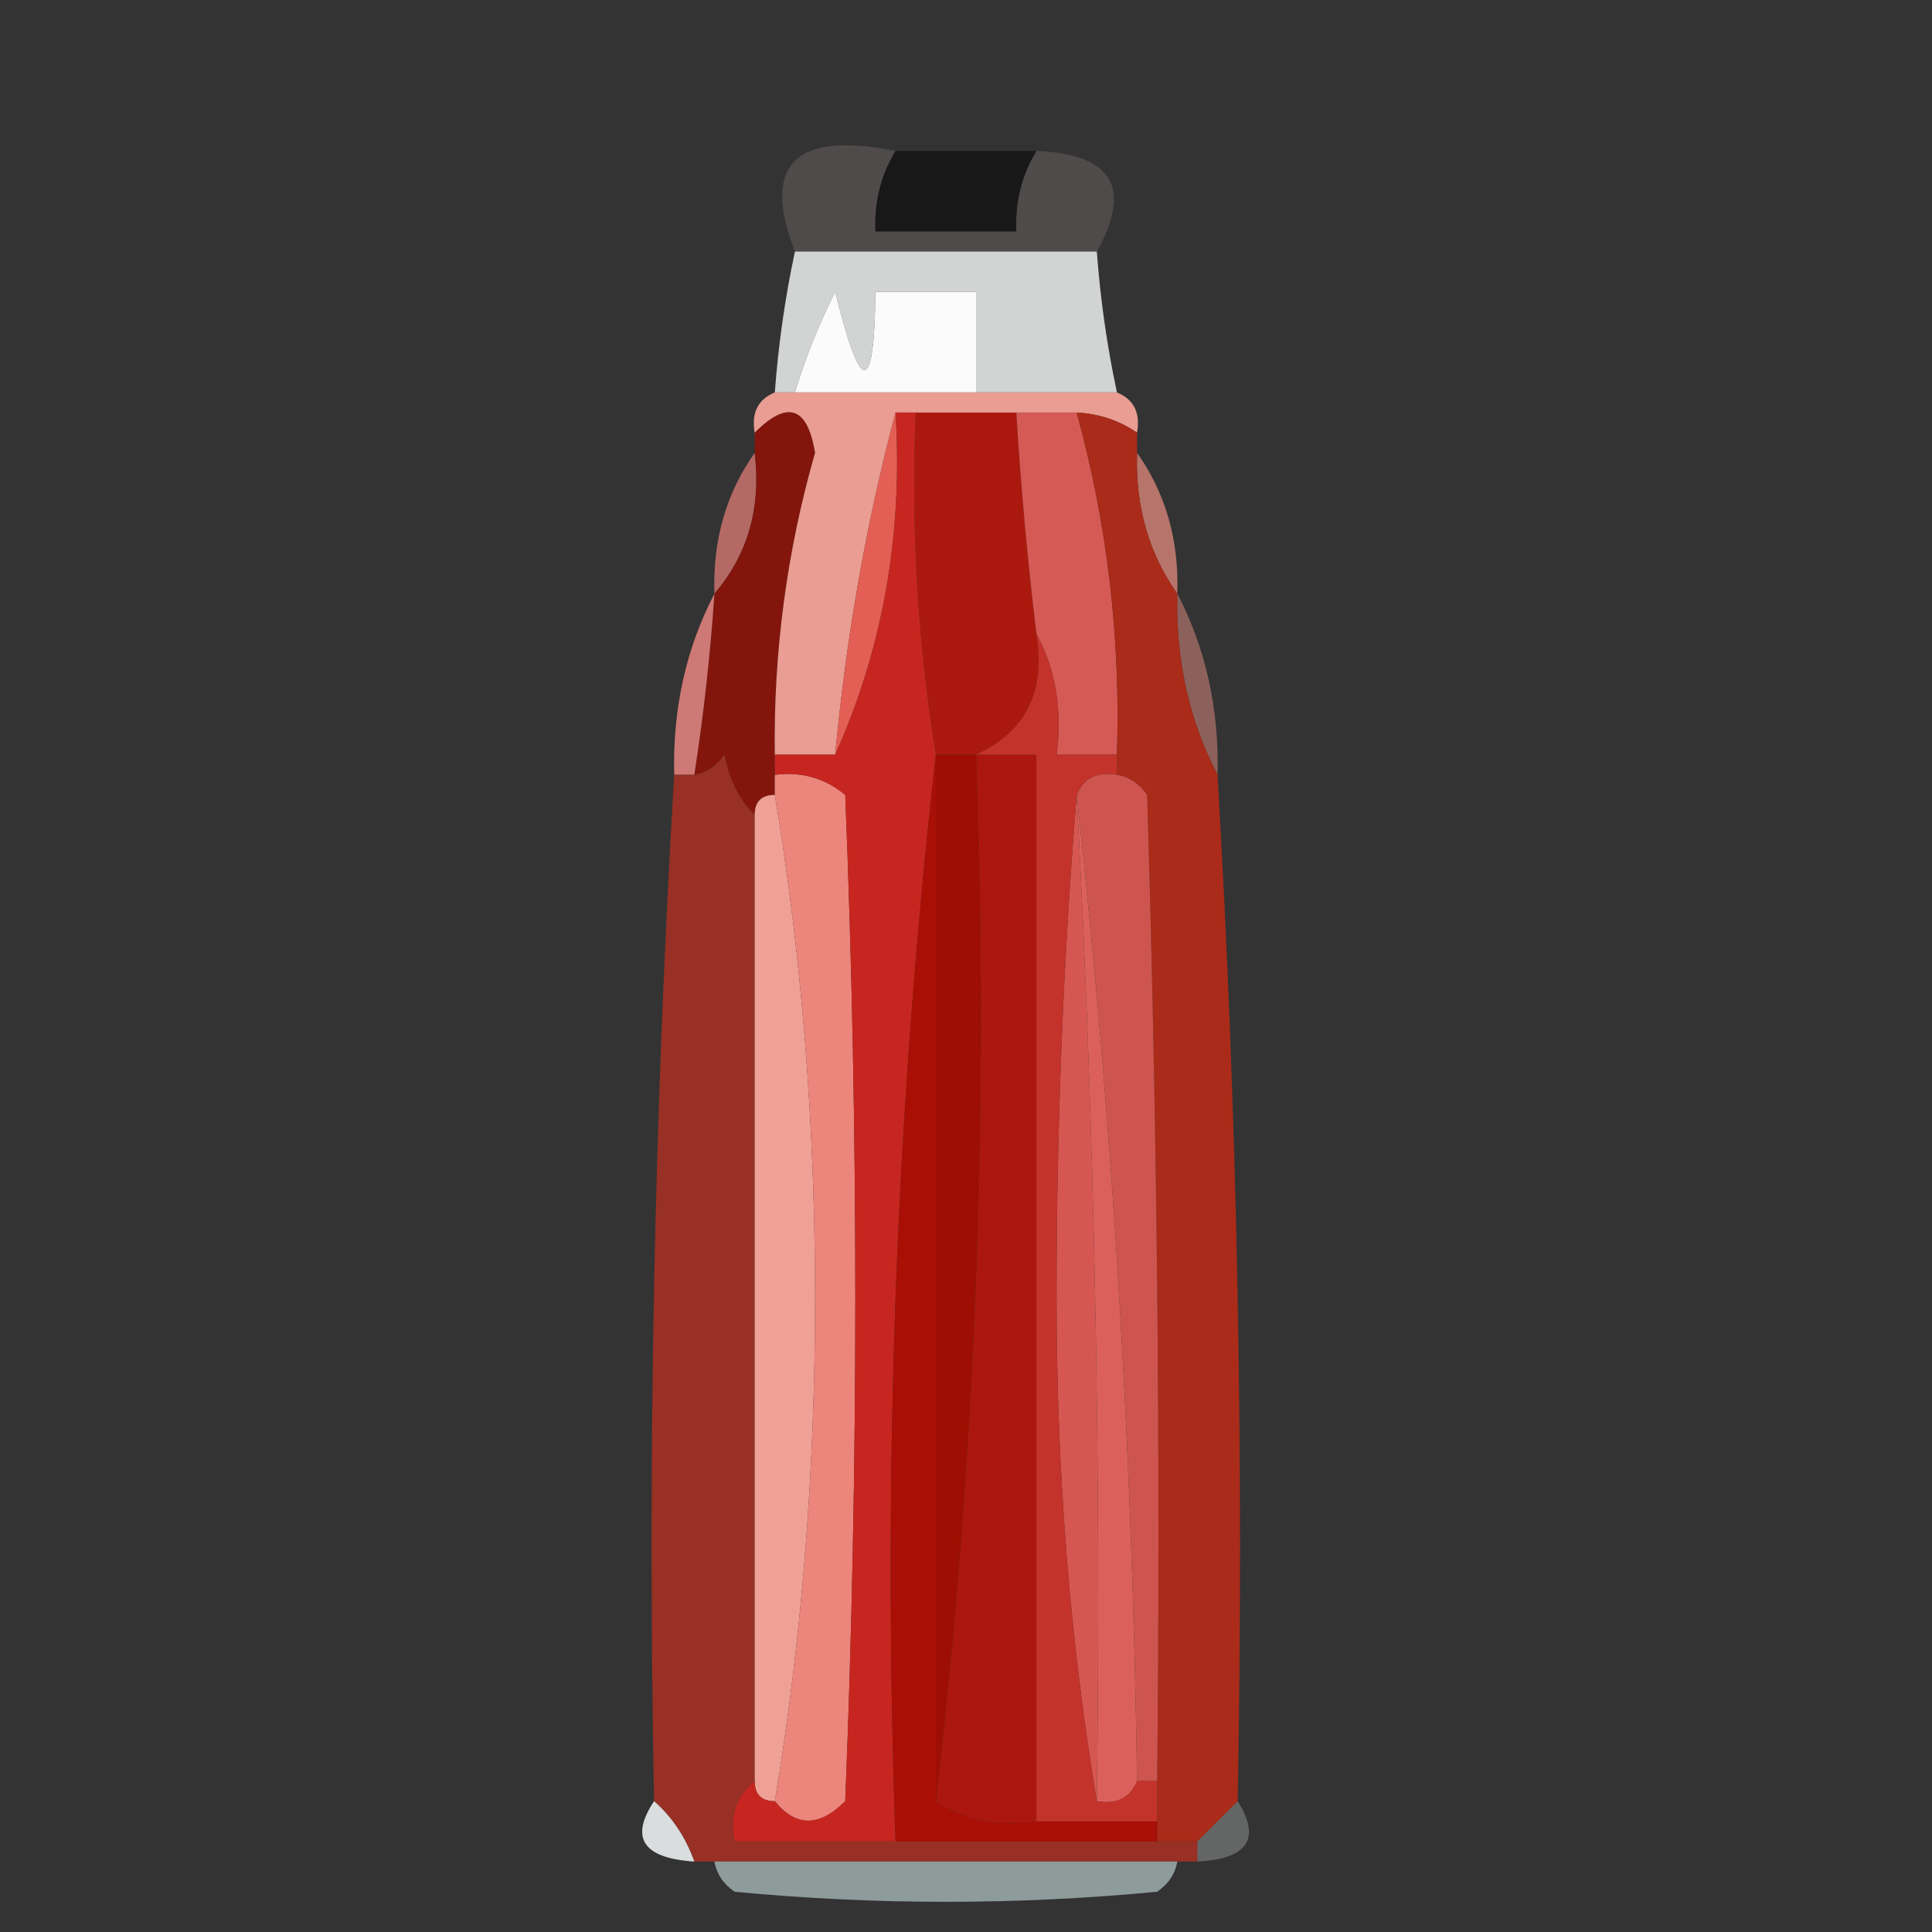 <?xml version="1.0" encoding="UTF-8"?>
<!DOCTYPE svg PUBLIC "-//W3C//DTD SVG 1.1//EN" "http://www.w3.org/Graphics/SVG/1.1/DTD/svg11.dtd">
<svg xmlns="http://www.w3.org/2000/svg" version="1.1" width="96px" height="96px" style="shape-rendering:geometricPrecision; text-rendering:geometricPrecision; image-rendering:optimizeQuality; fill-rule:evenodd; clip-rule:evenodd" xmlns:xlink="http://www.w3.org/1999/xlink">
<rect width="100%" height="100%" fill="#333333" stroke="none"/>
<g><path style="opacity:1" fill="#504b4b" d="M 44.5,7.5 C 43.766,8.708 43.433,10.041 43.5,11.5C 45.833,11.5 48.167,11.5 50.5,11.5C 50.433,10.041 50.766,8.708 51.5,7.5C 55.273,7.657 56.273,9.324 54.5,12.5C 49.5,12.5 44.5,12.5 39.5,12.5C 37.824,8.167 39.491,6.5 44.5,7.5 Z"/></g>
<g><path style="opacity:1" fill="#191818" d="M 44.5,7.5 C 46.833,7.5 49.167,7.5 51.5,7.5C 50.766,8.708 50.433,10.041 50.5,11.5C 48.167,11.5 45.833,11.5 43.5,11.5C 43.433,10.041 43.766,8.708 44.5,7.5 Z"/></g>
<g><path style="opacity:1" fill="#d2d4d4" d="M 39.5,12.5 C 44.5,12.5 49.5,12.5 54.5,12.5C 54.674,14.861 55.007,17.194 55.5,19.5C 53.167,19.5 50.833,19.5 48.5,19.5C 48.5,17.833 48.5,16.167 48.5,14.5C 46.833,14.5 45.167,14.5 43.5,14.5C 43.443,19.682 42.776,19.682 41.5,14.5C 40.678,16.139 40.011,17.805 39.5,19.5C 39.167,19.5 38.833,19.5 38.5,19.5C 38.674,17.139 39.007,14.806 39.5,12.5 Z"/></g>
<g><path style="opacity:1" fill="#fbfbfb" d="M 48.5,19.5 C 45.5,19.5 42.5,19.5 39.5,19.5C 40.011,17.805 40.678,16.139 41.5,14.5C 42.776,19.682 43.443,19.682 43.5,14.5C 45.167,14.5 46.833,14.5 48.5,14.5C 48.5,16.167 48.5,17.833 48.5,19.5 Z"/></g>
<g><path style="opacity:1" fill="#ab190e" d="M 45.5,20.5 C 47.167,20.5 48.833,20.5 50.5,20.5C 50.724,24.179 51.058,27.846 51.5,31.5C 51.972,34.358 50.972,36.358 48.5,37.5C 47.833,37.5 47.167,37.5 46.5,37.5C 45.593,31.894 45.26,26.227 45.5,20.5 Z"/></g>
<g><path style="opacity:1" fill="#d55a55" d="M 50.5,20.5 C 51.5,20.5 52.5,20.5 53.5,20.5C 55.022,26.045 55.688,31.712 55.5,37.5C 54.5,37.5 53.5,37.5 52.5,37.5C 52.795,35.265 52.461,33.265 51.5,31.5C 51.058,27.846 50.724,24.179 50.5,20.5 Z"/></g>
<g><path style="opacity:0.831" fill="#cd746f" d="M 37.5,22.5 C 37.829,25.228 37.163,27.561 35.5,29.5C 35.41,26.848 36.076,24.515 37.5,22.5 Z"/></g>
<g><path style="opacity:0.741" fill="#e48b7f" d="M 56.5,22.5 C 57.924,24.515 58.59,26.848 58.5,29.5C 57.076,27.485 56.41,25.152 56.5,22.5 Z"/></g>
<g><path style="opacity:1" fill="#83150d" d="M 38.5,37.5 C 38.5,37.833 38.5,38.167 38.5,38.5C 38.5,38.833 38.5,39.167 38.5,39.5C 37.833,39.5 37.5,39.833 37.5,40.5C 36.732,39.737 36.232,38.737 36,37.5C 35.617,38.056 35.117,38.389 34.5,38.5C 34.963,35.518 35.296,32.518 35.5,29.5C 37.163,27.561 37.829,25.228 37.5,22.5C 37.5,22.167 37.5,21.833 37.5,21.5C 39.124,19.863 40.124,20.197 40.5,22.5C 39.095,27.405 38.428,32.406 38.5,37.5 Z"/></g>
<g><path style="opacity:1" fill="#ea9d92" d="M 38.5,19.5 C 38.833,19.5 39.167,19.5 39.5,19.5C 42.5,19.5 45.5,19.5 48.5,19.5C 50.833,19.5 53.167,19.5 55.5,19.5C 56.338,19.842 56.672,20.508 56.5,21.5C 55.609,20.89 54.609,20.557 53.5,20.5C 52.5,20.5 51.5,20.5 50.5,20.5C 48.833,20.5 47.167,20.5 45.5,20.5C 45.167,20.5 44.833,20.5 44.5,20.5C 43.049,25.959 42.049,31.626 41.5,37.5C 40.5,37.5 39.5,37.5 38.5,37.5C 38.428,32.406 39.095,27.405 40.5,22.5C 40.124,20.197 39.124,19.863 37.5,21.5C 37.328,20.508 37.662,19.842 38.5,19.5 Z"/></g>
<g><path style="opacity:0.961" fill="#d47c78" d="M 35.5,29.5 C 35.296,32.518 34.963,35.518 34.5,38.5C 34.167,38.5 33.833,38.5 33.5,38.5C 33.42,35.219 34.087,32.219 35.5,29.5 Z"/></g>
<g><path style="opacity:1" fill="#e35f55" d="M 44.5,20.5 C 44.874,26.537 43.874,32.203 41.5,37.5C 42.049,31.626 43.049,25.959 44.5,20.5 Z"/></g>
<g><path style="opacity:0.498" fill="#e89084" d="M 58.5,29.5 C 59.913,32.219 60.58,35.219 60.5,38.5C 59.087,35.781 58.42,32.781 58.5,29.5 Z"/></g>
<g><path style="opacity:1" fill="#9e0e02" d="M 46.5,37.5 C 47.167,37.5 47.833,37.5 48.5,37.5C 49.153,55.199 48.486,72.532 46.5,89.5C 46.5,72.167 46.5,54.833 46.5,37.5 Z"/></g>
<g><path style="opacity:1" fill="#aa2b19" d="M 53.5,20.5 C 54.609,20.557 55.609,20.89 56.5,21.5C 56.5,21.833 56.5,22.167 56.5,22.5C 56.41,25.152 57.076,27.485 58.5,29.5C 58.42,32.781 59.087,35.781 60.5,38.5C 61.485,55.423 61.818,72.423 61.5,89.5C 60.833,90.167 60.167,90.833 59.5,91.5C 58.833,91.5 58.167,91.5 57.5,91.5C 57.5,91.167 57.5,90.833 57.5,90.5C 57.5,89.833 57.5,89.167 57.5,88.5C 57.667,72.163 57.5,55.83 57,39.5C 56.617,38.944 56.117,38.611 55.5,38.5C 55.5,38.167 55.5,37.833 55.5,37.5C 55.688,31.712 55.022,26.045 53.5,20.5 Z"/></g>
<g><path style="opacity:1" fill="#db605b" d="M 53.5,39.5 C 55.263,55.483 56.263,71.817 56.5,88.5C 56.158,89.338 55.492,89.672 54.5,89.5C 54.724,72.815 54.391,56.148 53.5,39.5 Z"/></g>
<g><path style="opacity:1" fill="#983025" d="M 37.5,40.5 C 37.5,56.5 37.5,72.5 37.5,88.5C 36.596,89.209 36.263,90.209 36.5,91.5C 39.167,91.5 41.833,91.5 44.5,91.5C 48.833,91.5 53.167,91.5 57.5,91.5C 58.167,91.5 58.833,91.5 59.5,91.5C 59.5,91.833 59.5,92.167 59.5,92.5C 59.167,92.5 58.833,92.5 58.5,92.5C 50.833,92.5 43.167,92.5 35.5,92.5C 35.167,92.5 34.833,92.5 34.5,92.5C 34.068,91.29 33.401,90.29 32.5,89.5C 32.17,72.325 32.503,55.325 33.5,38.5C 33.833,38.5 34.167,38.5 34.5,38.5C 35.117,38.389 35.617,38.056 36,37.5C 36.232,38.737 36.732,39.737 37.5,40.5 Z"/></g>
<g><path style="opacity:1" fill="#efa195" d="M 38.5,39.5 C 39.831,47.472 40.498,55.806 40.5,64.5C 40.498,73.195 39.831,81.528 38.5,89.5C 37.833,89.5 37.5,89.167 37.5,88.5C 37.5,72.5 37.5,56.5 37.5,40.5C 37.5,39.833 37.833,39.5 38.5,39.5 Z"/></g>
<g><path style="opacity:1" fill="#d65752" d="M 53.5,39.5 C 54.391,56.148 54.724,72.815 54.5,89.5C 53.169,81.528 52.502,73.195 52.5,64.5C 52.5,55.993 52.834,47.66 53.5,39.5 Z"/></g>
<g><path style="opacity:1" fill="#ec857c" d="M 38.5,39.5 C 38.5,39.167 38.5,38.833 38.5,38.5C 39.822,38.33 40.989,38.663 42,39.5C 42.667,56.167 42.667,72.833 42,89.5C 40.708,90.791 39.542,90.791 38.5,89.5C 39.831,81.528 40.498,73.195 40.5,64.5C 40.498,55.806 39.831,47.472 38.5,39.5 Z"/></g>
<g><path style="opacity:1" fill="#ce554f" d="M 53.5,39.5 C 53.842,38.662 54.508,38.328 55.5,38.5C 56.117,38.611 56.617,38.944 57,39.5C 57.5,55.83 57.667,72.163 57.5,88.5C 57.167,88.5 56.833,88.5 56.5,88.5C 56.263,71.817 55.263,55.483 53.5,39.5 Z"/></g>
<g><path style="opacity:1" fill="#c72620" d="M 44.5,20.5 C 44.833,20.5 45.167,20.5 45.5,20.5C 45.26,26.227 45.593,31.894 46.5,37.5C 44.513,55.136 43.847,73.136 44.5,91.5C 41.833,91.5 39.167,91.5 36.5,91.5C 36.263,90.209 36.596,89.209 37.5,88.5C 37.5,89.167 37.833,89.5 38.5,89.5C 39.542,90.791 40.708,90.791 42,89.5C 42.667,72.833 42.667,56.167 42,39.5C 40.989,38.663 39.822,38.33 38.5,38.5C 38.5,38.167 38.5,37.833 38.5,37.5C 39.5,37.5 40.5,37.5 41.5,37.5C 43.874,32.203 44.874,26.537 44.5,20.5 Z"/></g>
<g><path style="opacity:1" fill="#aa0f06" d="M 46.5,37.5 C 46.5,54.833 46.5,72.167 46.5,89.5C 47.919,90.451 49.585,90.784 51.5,90.5C 53.5,90.5 55.5,90.5 57.5,90.5C 57.5,90.833 57.5,91.167 57.5,91.5C 53.167,91.5 48.833,91.5 44.5,91.5C 43.847,73.136 44.513,55.136 46.5,37.5 Z"/></g>
<g><path style="opacity:1" fill="#ab170e" d="M 48.5,37.5 C 49.5,37.5 50.5,37.5 51.5,37.5C 51.5,55.167 51.5,72.833 51.5,90.5C 49.585,90.784 47.919,90.451 46.5,89.5C 48.486,72.532 49.153,55.199 48.5,37.5 Z"/></g>
<g><path style="opacity:1" fill="#c4332b" d="M 51.5,31.5 C 52.461,33.265 52.795,35.265 52.5,37.5C 53.5,37.5 54.5,37.5 55.5,37.5C 55.5,37.833 55.5,38.167 55.5,38.5C 54.508,38.328 53.842,38.662 53.5,39.5C 52.834,47.66 52.5,55.993 52.5,64.5C 52.502,73.195 53.169,81.528 54.5,89.5C 55.492,89.672 56.158,89.338 56.5,88.5C 56.833,88.5 57.167,88.5 57.5,88.5C 57.5,89.167 57.5,89.833 57.5,90.5C 55.5,90.5 53.5,90.5 51.5,90.5C 51.5,72.833 51.5,55.167 51.5,37.5C 50.5,37.5 49.5,37.5 48.5,37.5C 50.972,36.358 51.972,34.358 51.5,31.5 Z"/></g>
<g><path style="opacity:0.953" fill="#e2e5e6" d="M 32.5,89.5 C 33.401,90.29 34.068,91.29 34.5,92.5C 31.949,92.332 31.282,91.332 32.5,89.5 Z"/></g>
<g><path style="opacity:0.278" fill="#e2e9ea" d="M 61.5,89.5 C 62.674,91.368 62.007,92.368 59.5,92.5C 59.5,92.167 59.5,91.833 59.5,91.5C 60.167,90.833 60.833,90.167 61.5,89.5 Z"/></g>
<g><path style="opacity:0.537" fill="#dcf3f4" d="M 35.5,92.5 C 43.167,92.5 50.833,92.5 58.5,92.5C 58.389,93.117 58.056,93.617 57.5,94C 50.5,94.667 43.5,94.667 36.5,94C 35.944,93.617 35.611,93.117 35.5,92.5 Z"/></g>
</svg>
